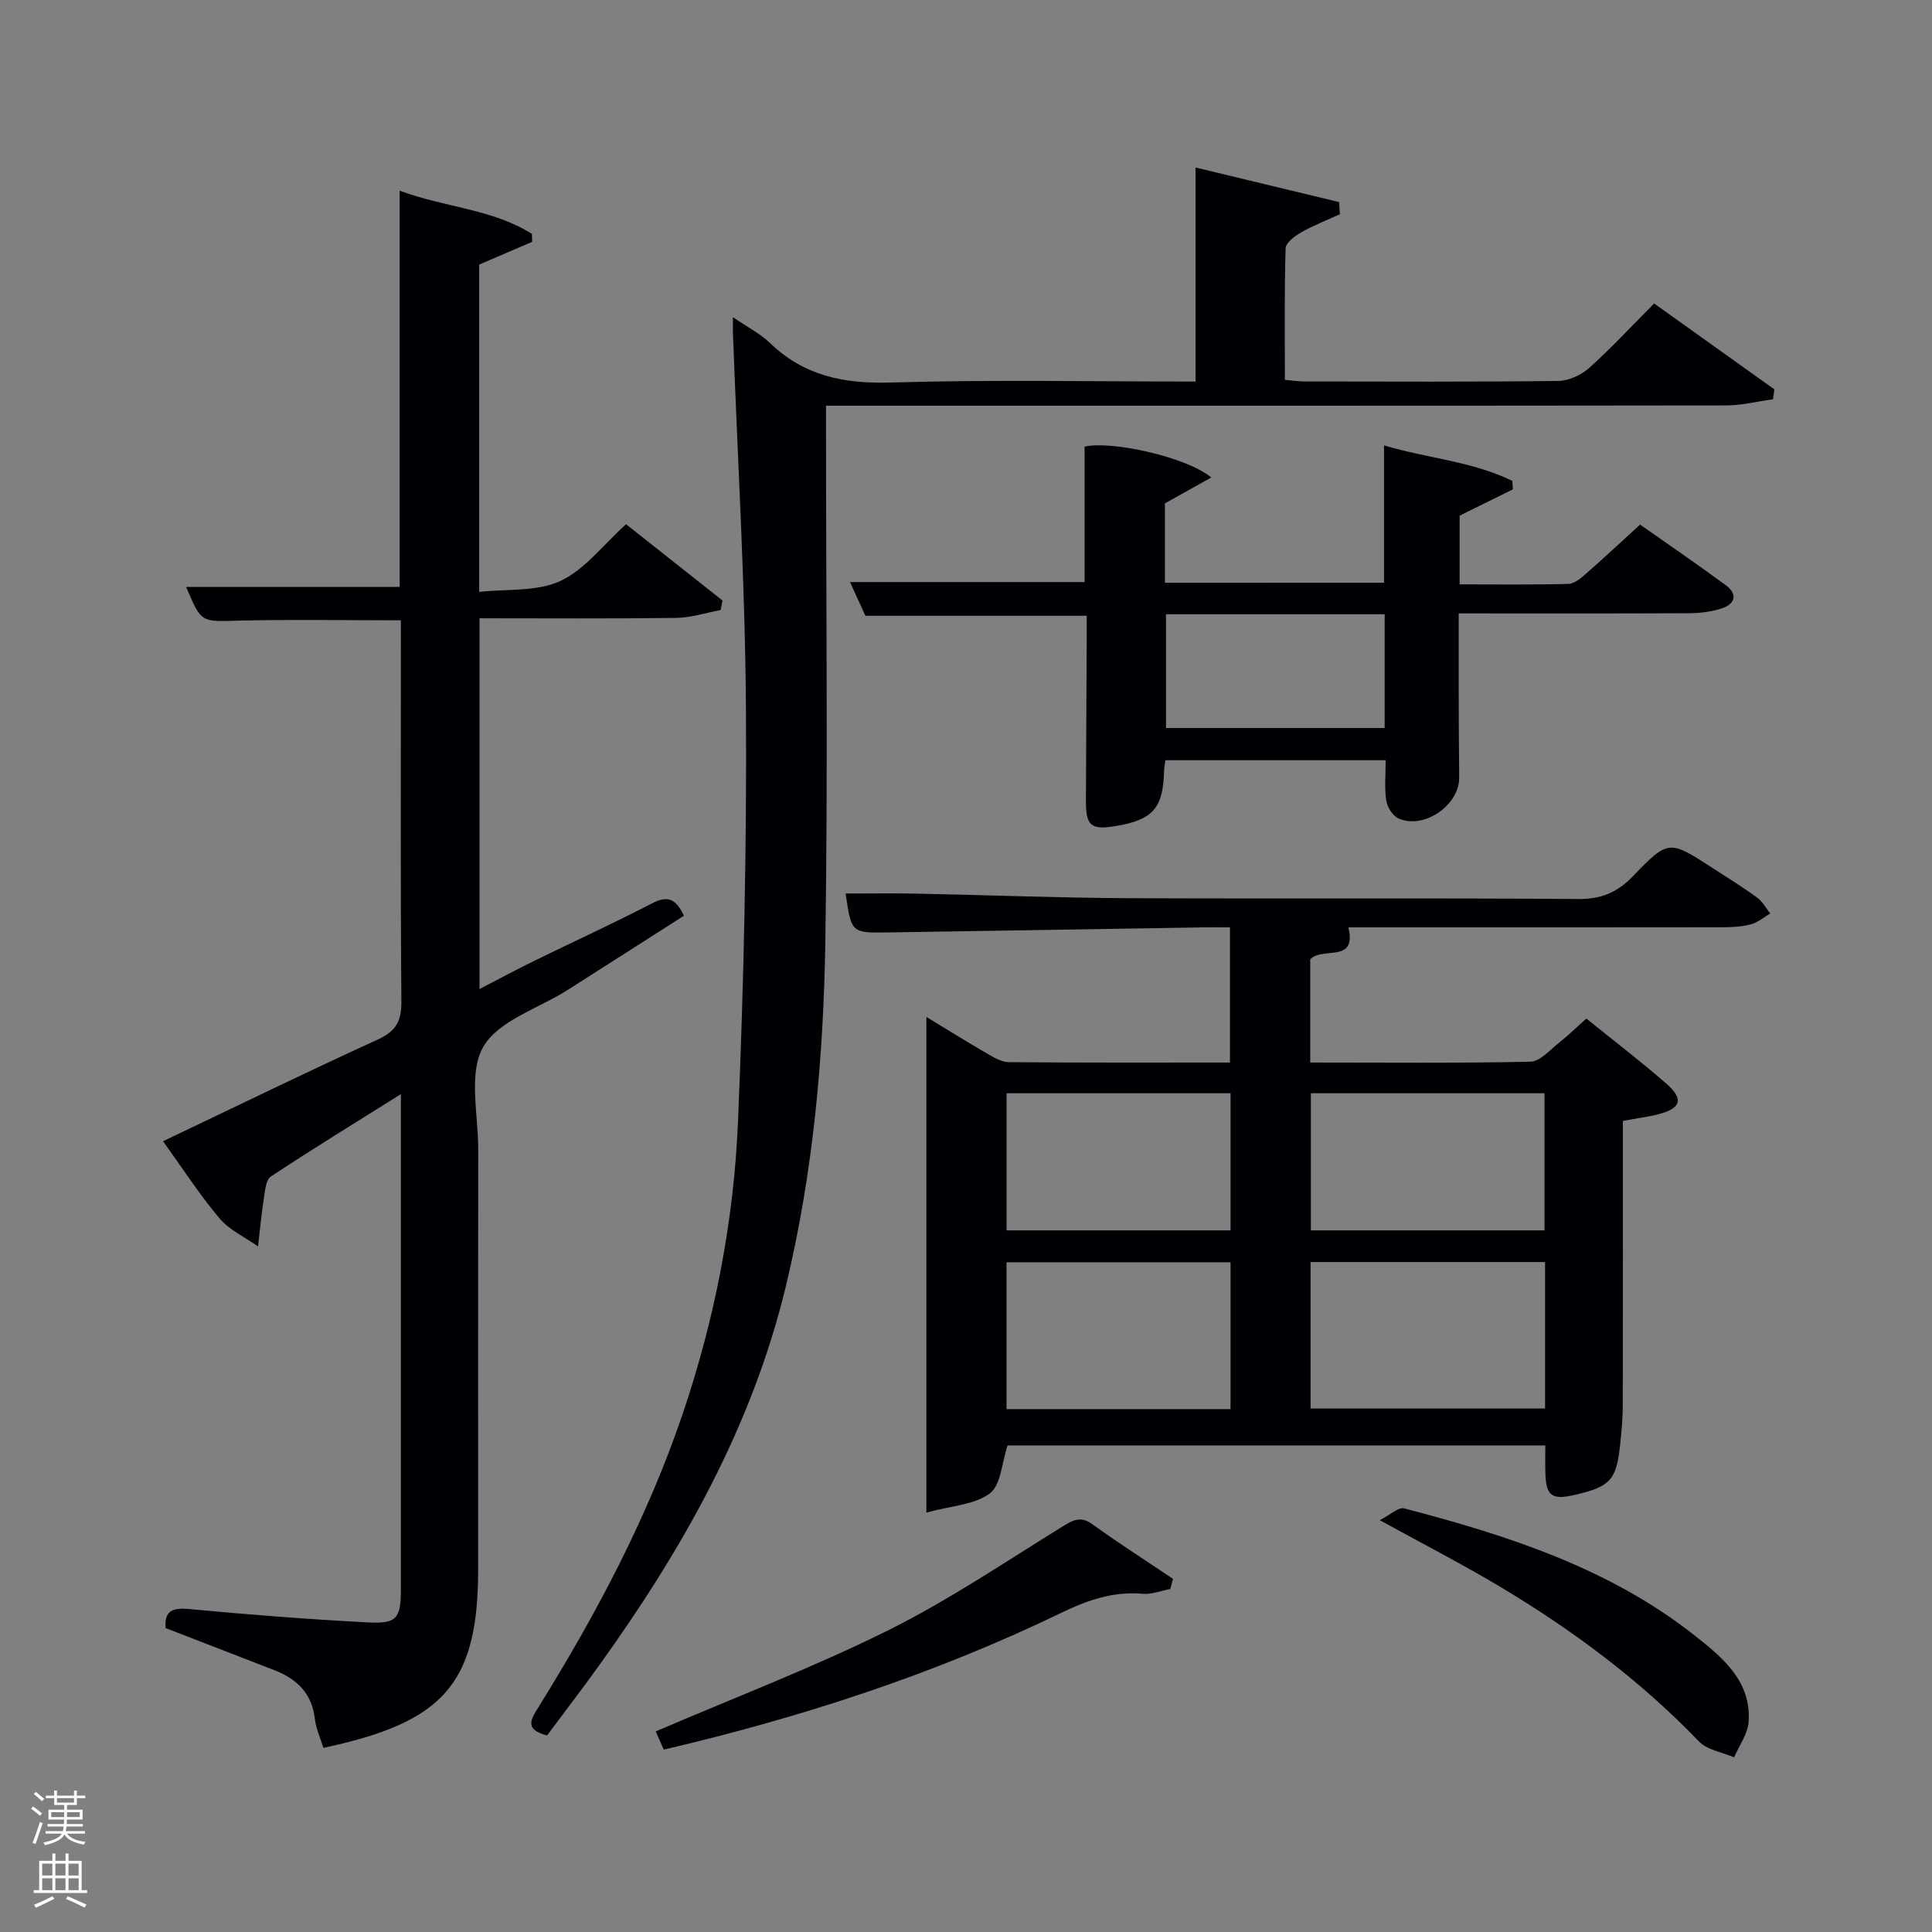 <svg enable-background="new 0 0 400 400" viewBox="0 0 400 400" xmlns="http://www.w3.org/2000/svg"><rect x="0" y="0" width="400" height="400" fill="#808080" stroke="none"/><path d="m6.44 374.46.42-.45c.65.47 1.27.95 1.85 1.44l-.45.49c-.65-.56-1.25-1.06-1.82-1.48m.93 7.33-.63-.26c.55-1.36 1.05-2.8 1.52-4.33.19.1.38.19.59.27-.46 1.29-.95 2.73-1.48 4.32m-.38-10.38.44-.42c.43.34 1.01.82 1.74 1.44l-.49.49c-.53-.51-1.09-1.01-1.69-1.51m2.5.35h1.72v-1.04h.59v1.04h3.52v-1.04h.59v1.04h1.75v.53h-1.75v1.42h-2.03v.97h3.22v2.03h-3.24c0 .35-.01.66-.03.93h3.32v.53h-3.37c-.03.27-.08.58-.15.94h3.96v.53h-3.71c.67.92 1.93 1.48 3.79 1.68-.13.24-.23.44-.29.59-2.13-.38-3.48-1.08-4.04-2.12-.43.97-1.77 1.72-4.03 2.23-.09-.19-.2-.37-.33-.55 2.1-.42 3.37-1.03 3.81-1.83h-3.36v-.53h3.58c.08-.29.13-.61.16-.94h-3.33v-.53h3.39c.02-.27.04-.58.04-.93h-3.23v-2.03h3.25v-.97h-2.07v-1.42h-1.73zm1.12 3.44v1h2.65c.01-.3.02-.44.02-.4v-.25-.35zm1.19-2h3.52v-.91h-3.52zm4.71 2h-2.63v.59c0 .15-.01.28-.01.4h2.64z" fill="#fafbfc"/><path d="m13.56 383.74h.63v1.52h2.72v6.07h1.13v.6h-11.06v-.6h1.13v-6.07h2.73v-1.52h.63v1.52h2.1v-1.52zm-2.69 8.83.38.56c-1.24.63-2.53 1.25-3.85 1.85-.1-.21-.21-.42-.34-.63 1.36-.55 2.63-1.15 3.81-1.78m-2.13-4.27h2.1v-2.45h-2.1zm0 3.04h2.1v-2.46h-2.1zm2.72-3.04h2.1v-2.45h-2.1zm0 3.04h2.1v-2.46h-2.1zm6.07 3.6c-1.41-.71-2.7-1.3-3.86-1.78l.35-.56c1.45.62 2.75 1.19 3.88 1.72zm-1.25-9.09h-2.1v2.45h2.1zm-2.09 5.49h2.1v-2.46h-2.1z" fill="#fafbfc"/><g fill="#010105"><path d="m336 232.07c0 19.91.02 39.39-.02 58.88-.01 2.65-.25 5.31-.52 7.95-.78 7.51-1.99 8.85-9.27 10.57-4.91 1.16-6.11.29-6.24-4.58-.05-1.8-.01-3.59-.01-5.63-37.49 0-74.58 0-111.33 0-1.2 3.56-1.36 8.17-3.68 9.93-3.14 2.37-7.94 2.55-13.13 3.97 0-34.93 0-68.6 0-102.61 4.09 2.48 8.28 5.1 12.55 7.57 1.4.81 3 1.78 4.51 1.79 15.15.13 30.29.08 45.79.08 0-9.3 0-18.35 0-27.99-1.81 0-3.58-.02-5.36 0-21.81.35-43.61.72-65.42 1.05-7.62.12-7.62.08-8.79-8.05 4.95 0 9.85-.08 14.75.02 14.64.29 29.29.87 43.93.94 30.99.15 61.99-.07 92.99.17 4.76.04 8.09-1.36 11.31-4.7 7.39-7.67 7.52-7.55 16.6-1.66 3.07 1.99 6.2 3.92 9.15 6.08 1.11.81 1.81 2.17 2.7 3.28-1.33.77-2.57 1.86-4 2.24-1.89.5-3.93.61-5.91.61-25.66.04-51.32.02-77.42.02 1.75 7.55-5.26 3.9-7.91 6.61v21.38c15.36 0 30.48.16 45.6-.18 2.04-.05 4.09-2.5 6-4 1.83-1.43 3.49-3.08 5.57-4.93 5.55 4.49 11.18 8.8 16.53 13.45 3.67 3.2 3.11 5.12-1.54 6.34-2.26.58-4.58.87-7.43 1.4zm-16.11 29.22c-16.43 0-32.47 0-48.55 0v30.33h48.55c0-10.18 0-19.99 0-30.33zm-65.12.05c-15.75 0-31.12 0-46.38 0v30.4h46.38c0-10.17 0-20.1 0-30.4zm65-34.99c-16.43 0-32.46 0-48.37 0v28.39h48.37c0-9.52 0-18.77 0-28.39zm-65 0c-15.77 0-31.14 0-46.37 0v28.39h46.37c0-9.52 0-18.78 0-28.39z"/><path d="m83 226.53c-9.6 6.02-18.36 11.39-26.93 17.06-1.04.69-1.2 2.96-1.45 4.56-.51 3.28-.81 6.6-1.2 9.9-2.7-1.91-5.92-3.37-7.98-5.81-4.16-4.94-7.69-10.41-11.68-15.96 15.01-7.15 29.64-14.29 44.44-21.05 3.74-1.71 4.94-3.77 4.9-7.83-.2-24.49-.1-48.99-.1-73.48 0-1.79 0-3.59 0-5.49-11.54 0-22.65-.21-33.75.07-7.58.2-7.57.51-10.71-6.99h44.21c0-26.9 0-54.1 0-82.03 9.46 3.52 19.26 3.78 27.38 8.96.01.54.03 1.09.04 1.63-3.55 1.53-7.11 3.06-10.96 4.71v67.77c5.76-.65 11.93-.01 16.78-2.25 5.05-2.33 8.82-7.43 13.63-11.76 6.69 5.29 13.33 10.54 19.97 15.79-.13.66-.26 1.32-.39 1.98-3.09.57-6.17 1.58-9.26 1.62-13.46.18-26.92.08-40.66.08v76.76c3.93-2.03 7.52-3.97 11.19-5.77 8.21-4.02 16.53-7.82 24.63-12.02 3.24-1.68 4.92-.76 6.5 2.61-7.99 5.1-16.03 10.26-24.09 15.38-6.03 3.84-14.39 6.34-17.48 11.82-3.09 5.47-1.01 13.91-1.02 21.05-.04 28.99-.01 57.99-.01 86.98 0 22.75-6.51 30.99-28.69 36.3-.96.23-1.92.44-3.35.76-.61-1.99-1.54-3.96-1.77-6-.6-5.32-3.76-8.3-8.44-10.11-7.4-2.87-14.81-5.73-22.47-8.7-.28-3.65 1.48-4.26 5.07-3.92 12.24 1.16 24.51 2.11 36.78 2.75 6.09.32 6.86-.81 6.87-6.93 0-32.47 0-64.97 0-97.46 0-1.31 0-2.63 0-4.98z"/><path d="m151.75 65.67c3.09 2.12 5.67 3.42 7.65 5.33 7.07 6.82 15.33 8.49 25.01 8.2 20.96-.63 41.95-.2 63.12-.2 0-14.68 0-29.06 0-44.32 9.9 2.38 19.81 4.77 29.72 7.16.05.84.11 1.67.16 2.51-2.68 1.23-5.45 2.3-8 3.75-1.33.76-3.21 2.16-3.24 3.31-.27 8.97-.15 17.95-.15 27.23 1.55.13 2.82.34 4.09.34 17.5.02 35 .11 52.5-.11 2.17-.03 4.75-1.21 6.4-2.68 4.58-4.1 8.77-8.65 13.46-13.36 8.37 5.98 16.64 11.88 24.9 17.79-.1.68-.2 1.37-.3 2.05-3.23.44-6.46 1.27-9.69 1.27-60 .08-120 .06-180 .06-1.96 0-3.92 0-6.36 0v5.82c0 35 .4 70.01-.14 105-.37 24.08-2.52 48.07-8.21 71.62-7.01 28.99-21.36 54.32-38.55 78.26-3.57 4.97-7.3 9.83-10.85 14.6-4.93-1.23-3.23-3.52-1.75-5.91 11.96-19.26 22.55-39.19 29.85-60.75 6.64-19.63 10.57-39.89 11.43-60.51 1.19-28.42 1.82-56.9 1.64-85.35-.16-25.78-1.73-51.54-2.67-77.31-.06-.98-.02-1.96-.02-3.8z"/><path d="m286.55 120.64c0-9.64 0-18.91 0-28.43 8.73 2.65 18.17 3.25 26.55 7.35.04.59.08 1.17.13 1.76-3.62 1.78-7.24 3.57-11.03 5.44v14.23c7.62 0 15.06.1 22.5-.1 1.27-.03 2.64-1.21 3.71-2.15 3.63-3.17 7.15-6.47 11.15-10.13 5.93 4.17 11.92 8.26 17.76 12.56 2.45 1.8 1.99 3.85-.79 4.77-2.16.71-4.54 1.01-6.83 1.02-15.65.08-31.3.04-47.69.04 0 5.47-.01 10.73 0 15.99.02 6 .02 12 .1 18 .07 5.69-7.33 10.83-12.58 8.45-1.19-.54-2.31-2.33-2.52-3.68-.4-2.6-.12-5.31-.12-8.36-15.13 0-30.18 0-45.6 0-.09.66-.26 1.43-.28 2.2-.19 7.71-2.29 10.13-9.99 11.42-5.17.87-6.22-.04-6.19-5.3.06-11.33.11-22.66.16-34 .01-1.32 0-2.64 0-4.23-15.27 0-30.31 0-45.82 0-.88-1.94-1.97-4.31-3.18-6.98h48.56c0-9.16 0-18.55 0-28.04 5.42-1.29 21.12 2.11 26.22 6.39-3.33 1.86-6.32 3.53-9.59 5.36v16.43c15.11-.01 30.16-.01 45.37-.01zm-45.14 6.54v23.55h45.27c0-7.98 0-15.69 0-23.55-15.24 0-30.15 0-45.27 0z"/><path d="m137.42 362.24c-.78-1.77-1.37-3.11-1.66-3.77 16.19-6.96 32.47-13.16 48-20.87 12.6-6.25 24.36-14.23 36.37-21.64 2.2-1.36 3.7-2.07 6.08-.35 5.43 3.92 11.08 7.53 16.64 11.27-.18.7-.37 1.4-.55 2.1-1.91.36-3.85 1.16-5.71 1-6.21-.56-11.59 1.38-17.11 4.05-26.07 12.59-53.43 21.51-82.06 28.21z"/><path d="m285.66 314.73c2.23-1.13 3.89-2.74 5.04-2.44 21.46 5.61 42.49 12.36 60.23 26.37 5.73 4.53 11.69 9.42 11.1 17.84-.17 2.5-1.95 4.89-3 7.34-2.47-1.07-5.58-1.52-7.3-3.31-12.22-12.71-26.22-23.09-41.28-32.09-7.55-4.51-15.39-8.54-24.79-13.71z"/></g></svg>
